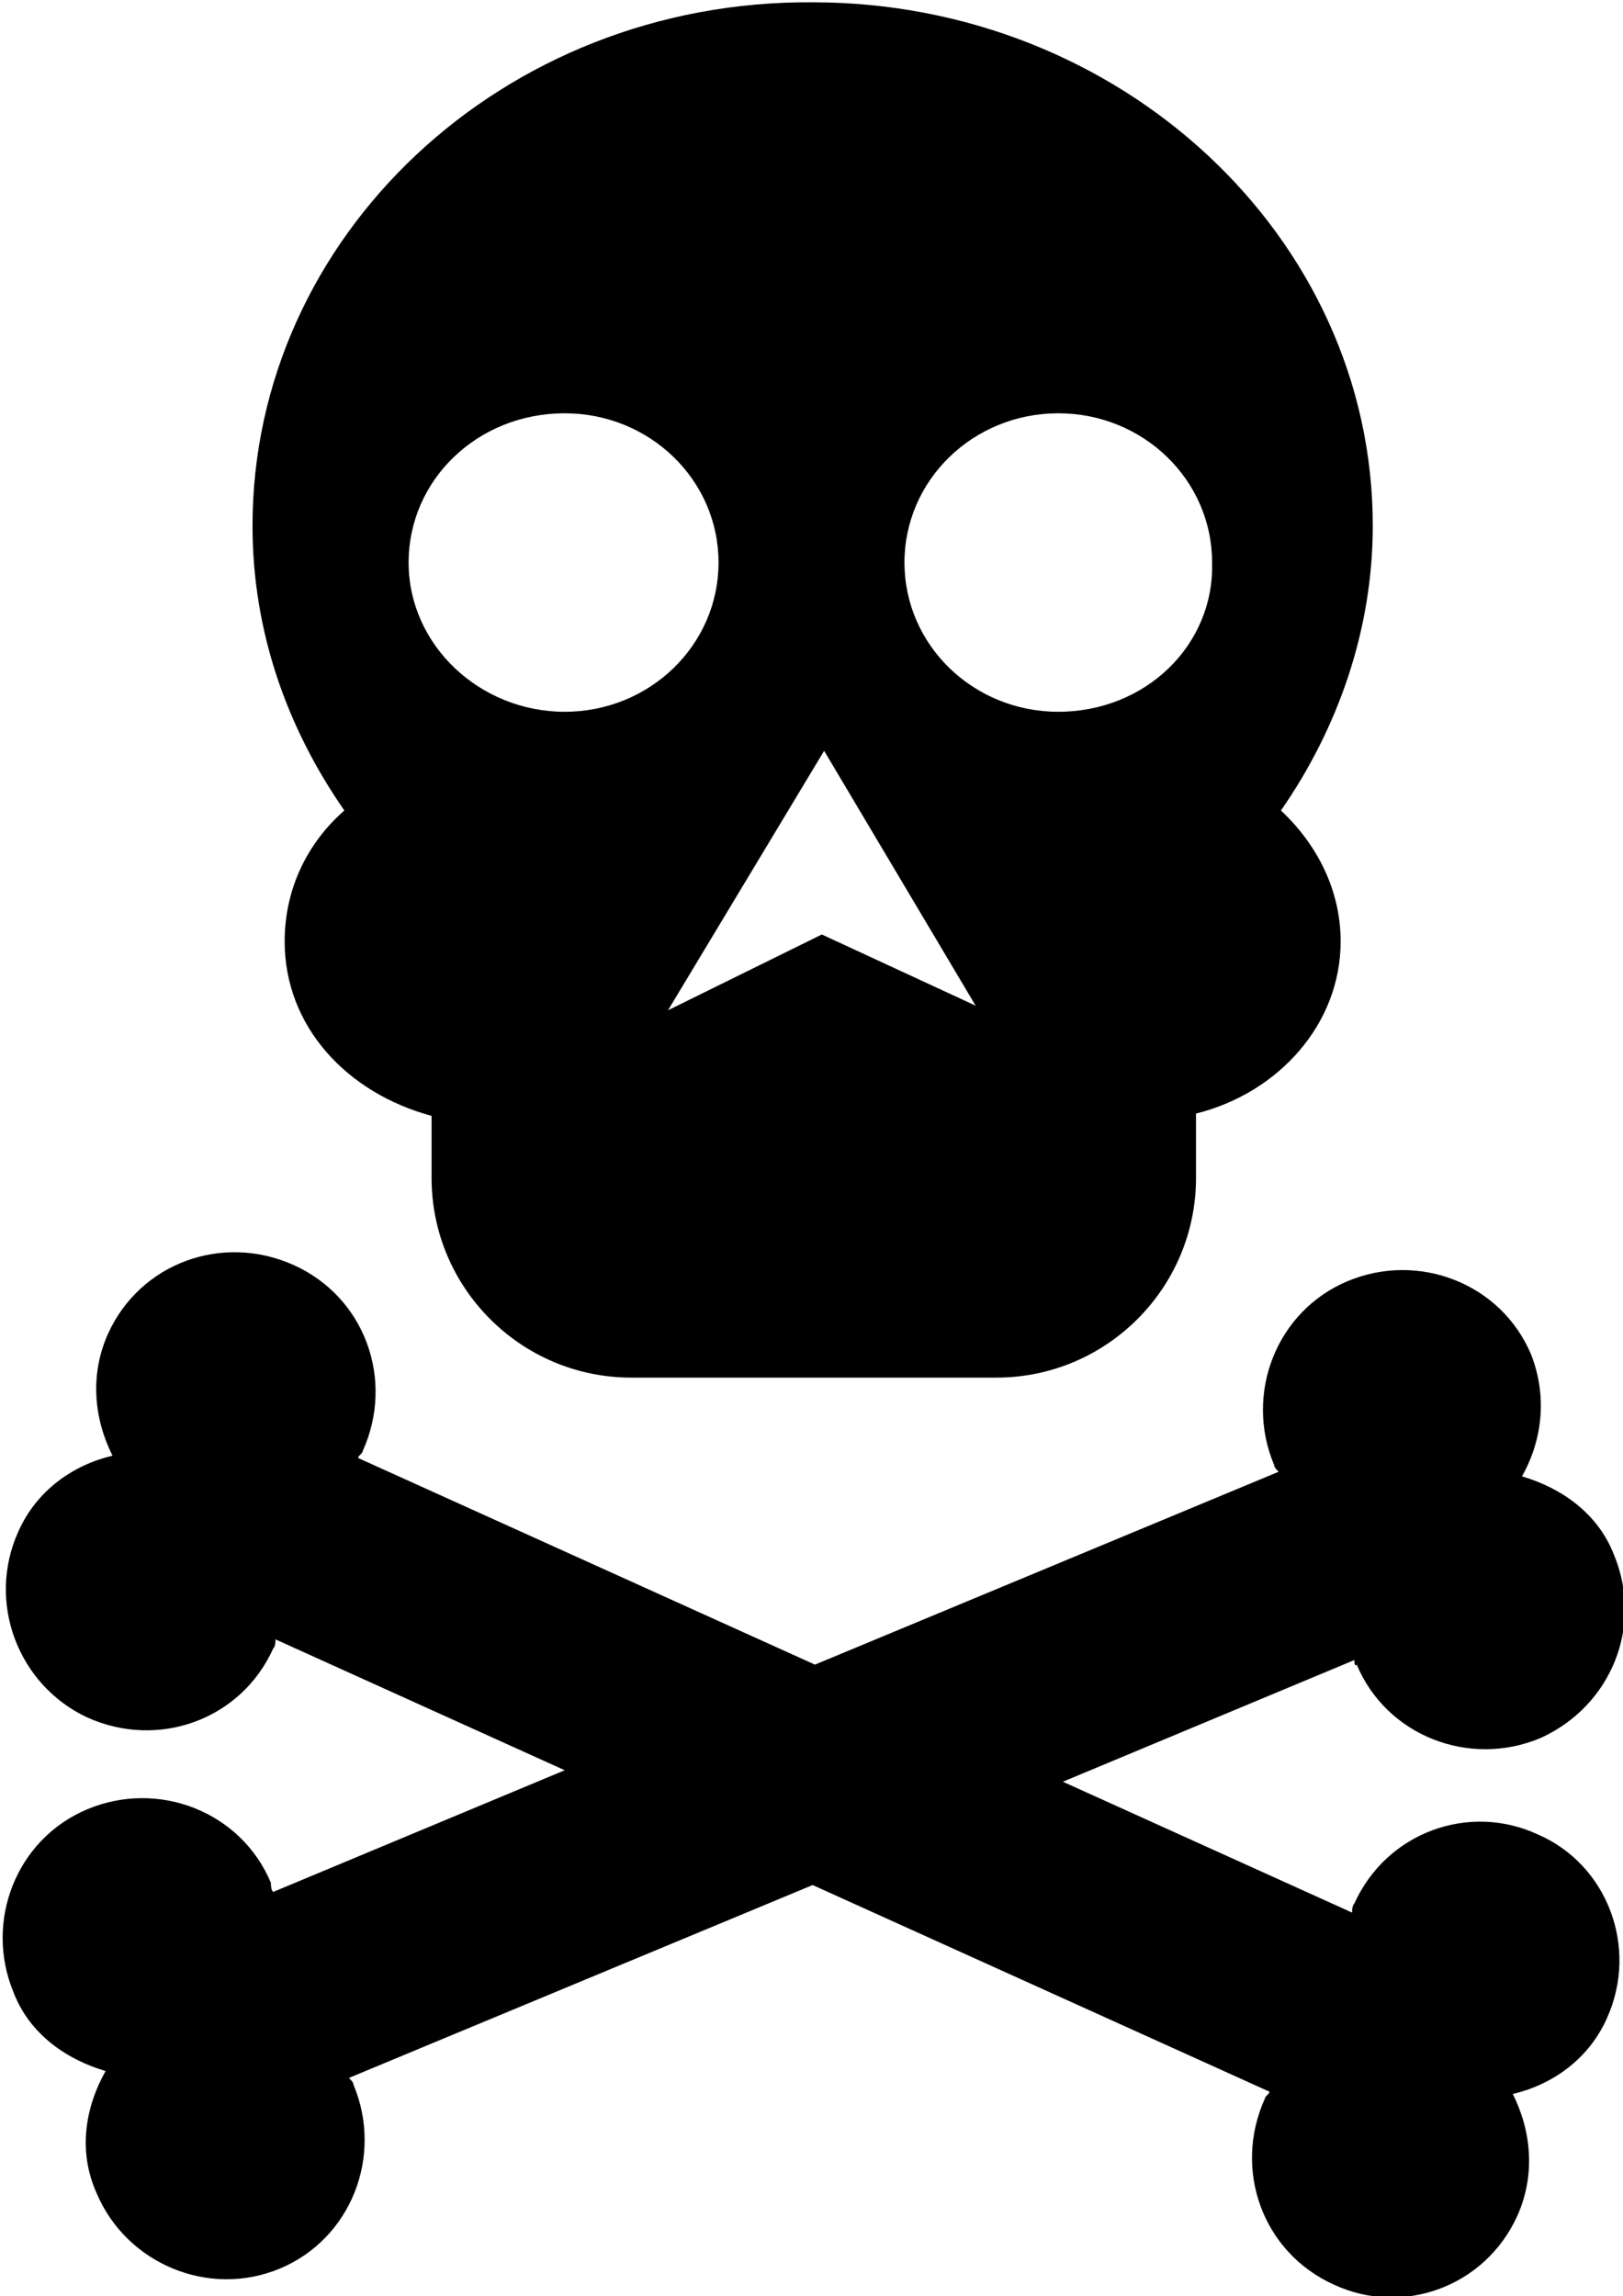 <?xml version="1.0" encoding="utf-8"?>
<!-- Generator: Adobe Illustrator 19.1.0, SVG Export Plug-In . SVG Version: 6.00 Build 0)  -->
<svg version="1.1" id="Layer_1" xmlns="http://www.w3.org/2000/svg" xmlns:xlink="http://www.w3.org/1999/xlink" x="0px" y="0px"
	 viewBox="-35 20.7 70.7 100" style="enable-background:new -35 20.7 70.7 100;" xml:space="preserve">
<style type="text/css">
	.st0{fill:#FFBA49;}
</style>
<path fill="param(fill)" stroke="param(outline)" stroke-width="param(outline-width) 0" d="M35,108.6c-0.8,1.8-2.4,2.9-4.1,3.3c0.8,1.6,1,3.5,0.2,5.3c-1.4,3.1-5,4.4-8,3c-3.1-1.4-4.4-5-3-8.1
	c0-0.1,0.2-0.2,0.2-0.3l-19.9-9l-20.2,8.4c0.1,0.1,0.2,0.2,0.2,0.3c1.3,3.1-0.1,6.7-3.2,8c-3.1,1.3-6.7-0.2-8-3.3
	c-0.8-1.8-0.5-3.7,0.4-5.3c-1.7-0.5-3.3-1.6-4-3.4c-1.3-3.1,0.1-6.7,3.2-8c3.1-1.3,6.7,0.1,8,3.2c0,0.1,0,0.3,0.1,0.4l12.7-5.3
	l-12.6-5.7c0,0.1,0,0.3-0.1,0.4c-1.4,3.1-5,4.4-8.1,3c-3-1.4-4.4-5-3-8.1c0.8-1.8,2.4-2.9,4.1-3.3c-0.8-1.6-1-3.5-0.2-5.3
	c1.4-3.1,5-4.4,8.1-3c3.1,1.4,4.4,5,3,8.1c0,0.1-0.2,0.2-0.2,0.3l19.9,9l20.2-8.4c-0.1-0.1-0.2-0.2-0.2-0.3c-1.3-3.1,0.1-6.7,3.2-8
	c3.1-1.3,6.7,0.1,8,3.2c0.7,1.8,0.5,3.7-0.4,5.3c1.7,0.5,3.3,1.6,4,3.4c1.3,3.1-0.1,6.6-3.2,8c-3.1,1.3-6.7-0.1-8-3.2
	C24,93.3,24,93.1,24,93l-12.7,5.3l12.6,5.7c0-0.1,0-0.3,0.1-0.4c1.4-3.1,5-4.4,8-3C35,101.9,36.4,105.5,35,108.6z"/>
<path fill="param(fill)" stroke="param(outline)" stroke-width="param(outline-width) 0" d="M24.8,43.6c0-12.6-11-22.8-24.4-22.8C-13.1,20.7-24,31-24,43.6c0,4.6,1.5,8.8,4,12.4c-1.6,1.4-2.6,3.4-2.6,5.7
	c0,3.7,2.7,6.6,6.4,7.6v2.7c0,4.8,3.9,8.7,8.7,8.7H8.4c4.8,0,8.7-3.9,8.7-8.7v-2.8c3.6-0.9,6.3-3.9,6.3-7.5c0-2.2-1-4.2-2.6-5.7
	C23.3,52.4,24.8,48.1,24.8,43.6z M-10.4,51.7c-3.7,0-6.8-2.9-6.8-6.5c0-3.6,3-6.5,6.8-6.5c3.7,0,6.7,2.9,6.7,6.5
	C-3.7,48.8-6.7,51.7-10.4,51.7z M0.8,61.4l-6.7,3.3l6.8-11.3l6.6,11.1L0.8,61.4z M11.1,51.7c-3.7,0-6.7-2.9-6.7-6.5
	c0-3.6,3-6.5,6.7-6.5c3.7,0,6.7,2.9,6.7,6.5C17.9,48.8,14.9,51.7,11.1,51.7z"/>
</svg>
